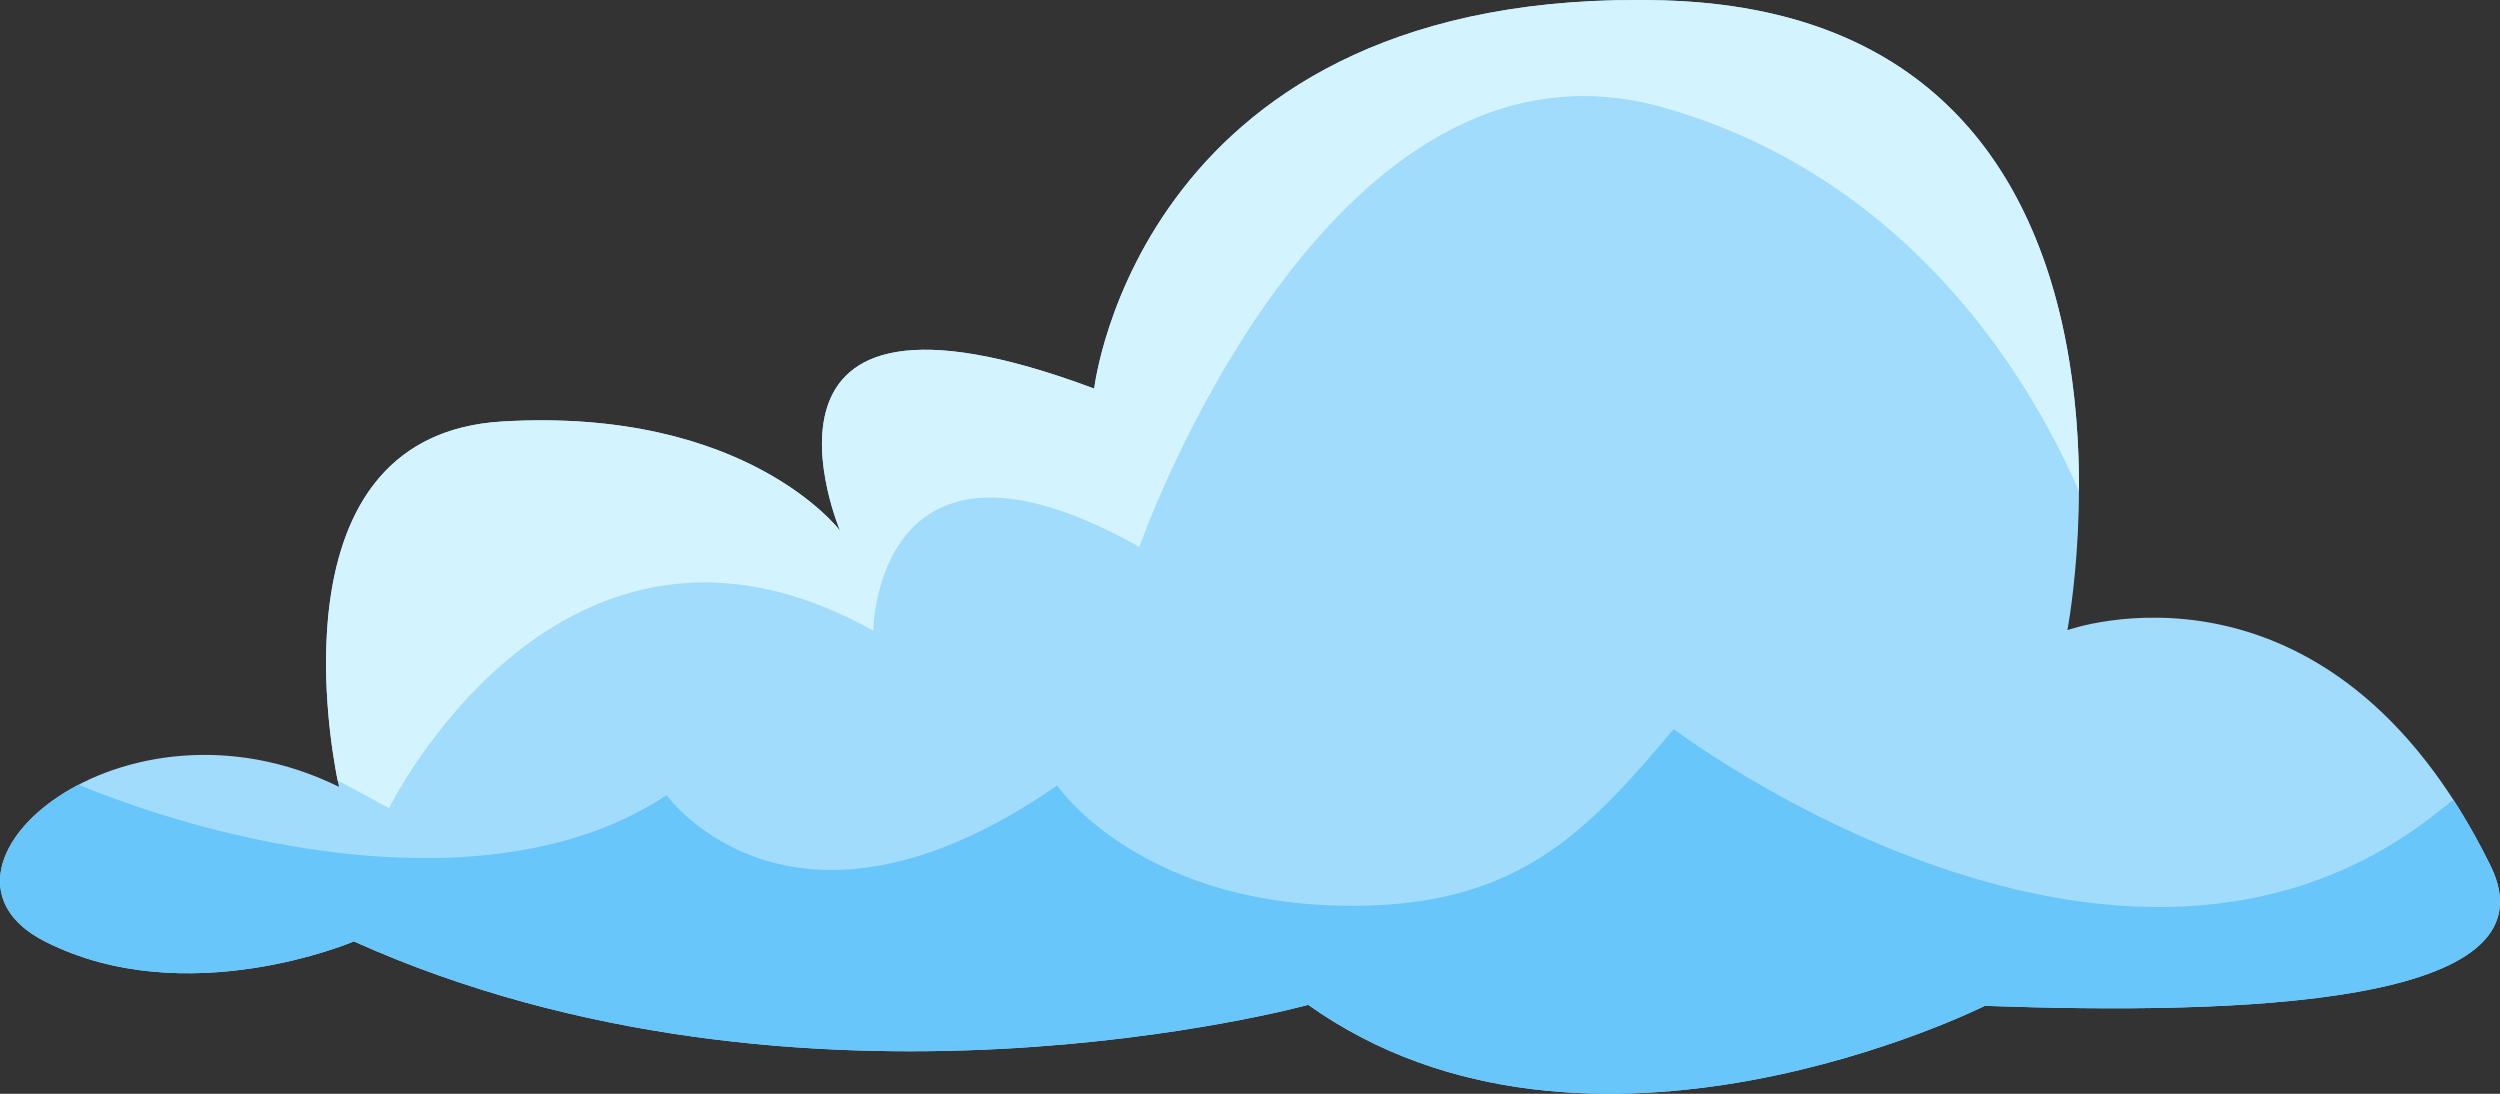 <?xml version="1.0" encoding="utf-8"?>
<svg viewBox="82.565 -21.398 193.631 84.715" width="193.631" height="84.715" xmlns="http://www.w3.org/2000/svg">
  <rect x="82.565" y="-21.398" width="193.631" height="84.715" fill="#333333" stroke="none"/>
  <defs>
    <clipPath id="clippath1" transform="">
      <path d="M 0 500 L 500 500 L 500 0 L 0 0 Z" style="fill: none; clip-rule: nonzero;"/>
    </clipPath>
  </defs>
  <g style="clip-path: url(#clippath1);" transform="matrix(1, 0, 0, -1, 26.196, 433.941)">
    <g transform="translate(82.626 394.395)">
      <path d="M 0 0 C 0 0 -6.3 27.19 12.659 28.3 C 31.618 29.413 38.813 19.833 38.813 19.833 C 38.813 19.833 29.567 41.667 58.493 30.845 C 58.493 30.845 62.045 62.02 102.558 60.915 C 143.071 59.81 133.867 12.138 133.867 12.138 C 133.867 12.138 154.07 19.44 166.639 -6.105 C 172 -17 146.958 -17.65 127.474 -16.96 C 127.474 -16.96 96.792 -32.337 75.068 -16.882 C 75.068 -16.882 36.021 -27.63 1.15 -11.97 C 1.15 -11.97 -11.851 -17.525 -22.786 -11.97 C -33.721 -6.413 -16.8 8.283 0 0" style="fill: rgb(161, 220, 252); fill-rule: evenodd; fill-opacity: 1;"/>
    </g>
  </g>
  <g style="clip-path: url(#clippath1);" transform="matrix(1, 0, 0, -1, 26.196, 433.941)">
    <g transform="translate(62.452 394.56)">
      <path d="M 0 0 C 12.402 -5.1 32.689 -9.337 45.548 -0.81 C 45.548 -0.81 55.216 -14.325 75.798 -0.06 C 75.798 -0.06 81.848 -9 97.633 -9.365 C 111.154 -9.678 116.582 -3.982 123.548 4.312 C 123.548 4.312 158.043 -21.877 182.798 -2.06 C 183.187 -1.75 183.568 -1.453 183.938 -1.167 C 184.929 -2.7 185.891 -4.397 186.812 -6.27 C 192.173 -17.165 167.132 -17.815 147.648 -17.125 C 147.648 -17.125 116.966 -32.502 95.242 -17.047 C 95.242 -17.047 56.195 -27.795 21.324 -12.135 C 21.324 -12.135 8.323 -17.69 -2.612 -12.135 C -8.636 -9.073 -6.206 -3.238 0 0" style="fill: rgb(104, 198, 250); fill-rule: evenodd; fill-opacity: 1;"/>
    </g>
  </g>
  <g style="clip-path: url(#clippath1);" transform="matrix(1, 0, 0, -1, 26.196, 433.941)">
    <g transform="translate(82.519 394.897)">
      <path d="M 0 0 C -0.745 3.71 -4.666 26.777 12.765 27.797 C 31.724 28.91 38.919 19.33 38.919 19.33 C 38.919 19.33 29.673 41.165 58.599 30.343 C 58.599 30.343 62.152 61.518 102.665 60.413 C 130.744 59.647 134.94 36.51 134.871 22.38 C 131.497 30.208 122.314 46.515 102.731 52.103 C 76.589 59.563 62.093 18.083 62.093 18.083 C 41.701 29.542 41.481 11.603 41.481 11.603 C 17.339 25.042 3.981 -2.147 3.981 -2.147 Z" style="fill: rgb(211, 244, 255); fill-rule: evenodd; fill-opacity: 1;"/>
    </g>
  </g>
</svg>